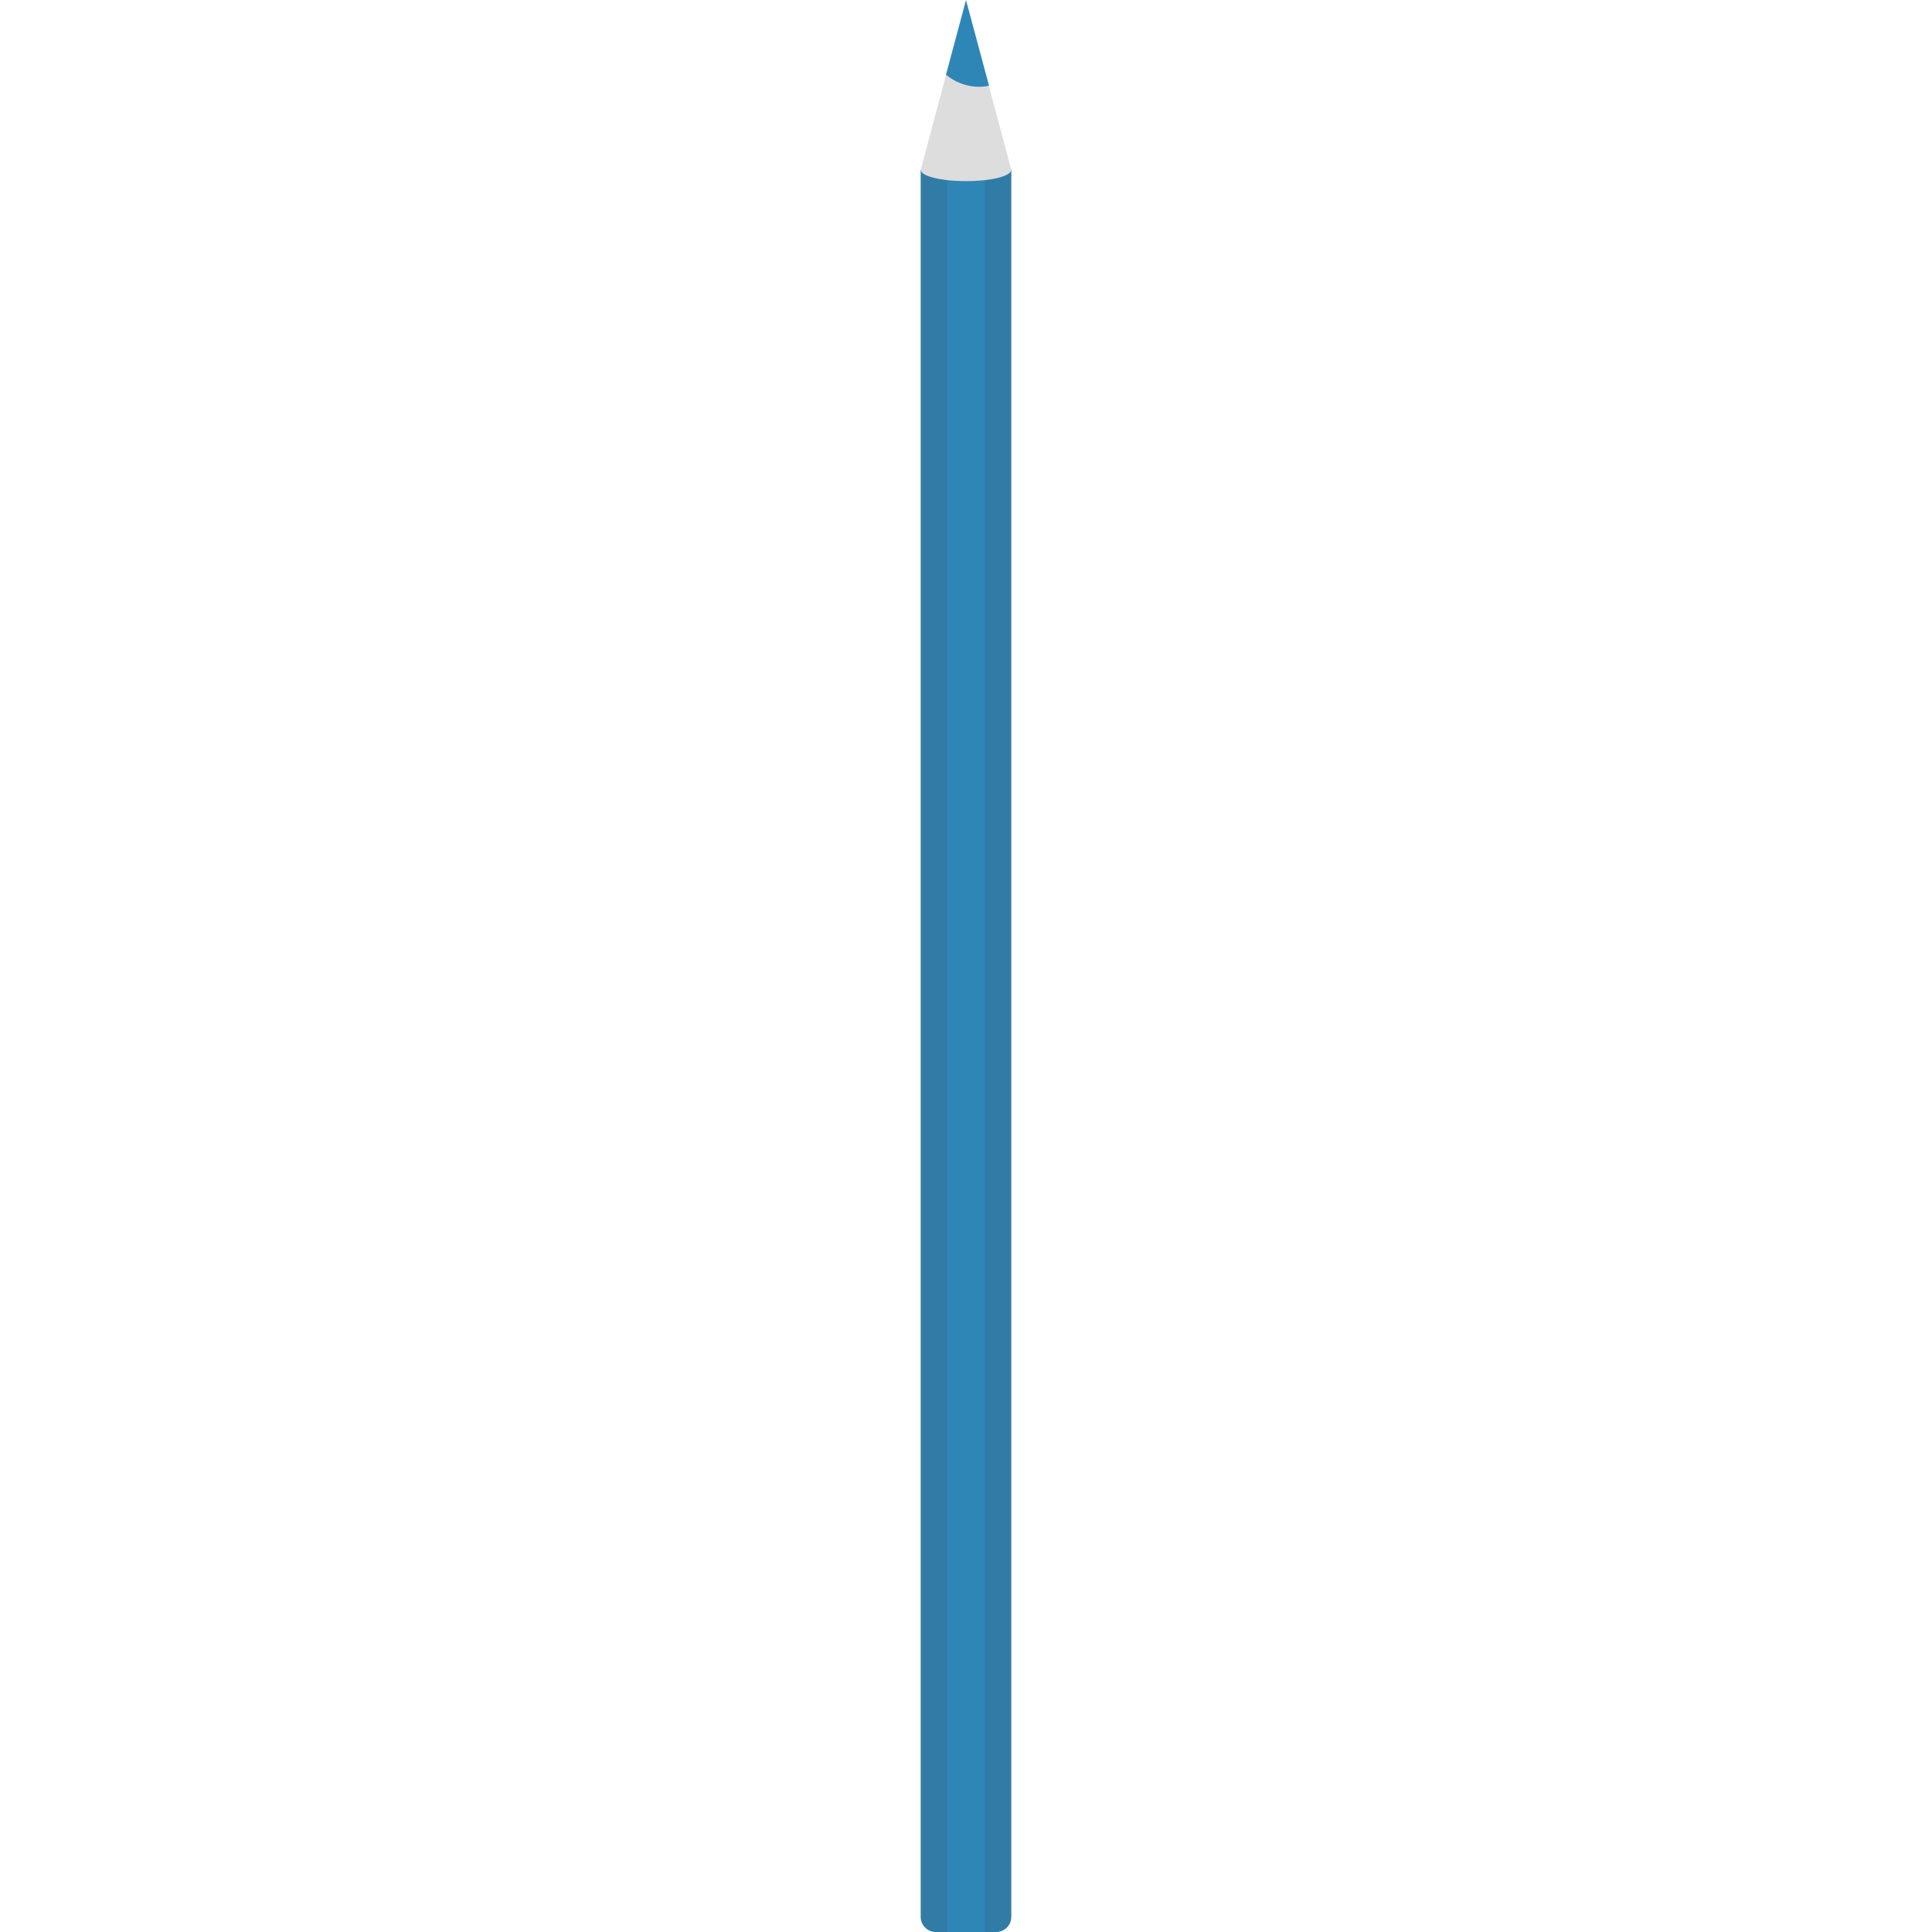 <svg version="1.1" xmlns="http://www.w3.org/2000/svg" x="0" y="0" viewBox="0 0 512 512" xml:space="preserve"><style type="text/css">.st0{fill:#2e86b7}</style><path class="st0" d="M264 512h-16c-2.2 0-4-1.8-4-4V45h24v463c0 2.2-1.8 4-4 4z"/><path d="M251 45v467h-3c-2.2 0-4-1.8-4-4V45h7zm10 0v467h3c2.2 0 4-1.8 4-4V45h-7z" opacity=".15" fill="#444"/><path d="M259.5 22.7c-3.3 0-6.4-1.2-8.7-3.2L244 45c0 1.7 5.4 3 12 3s12-1.3 12-3l-6-22.5c-.8.1-1.6.2-2.5.2z" fill="#ddd"/><path class="st0" d="M259.5 23c.9 0 1.7-.1 2.6-.3L256 0l-5.3 19.8c2.4 2 5.5 3.2 8.8 3.2z"/></svg>
